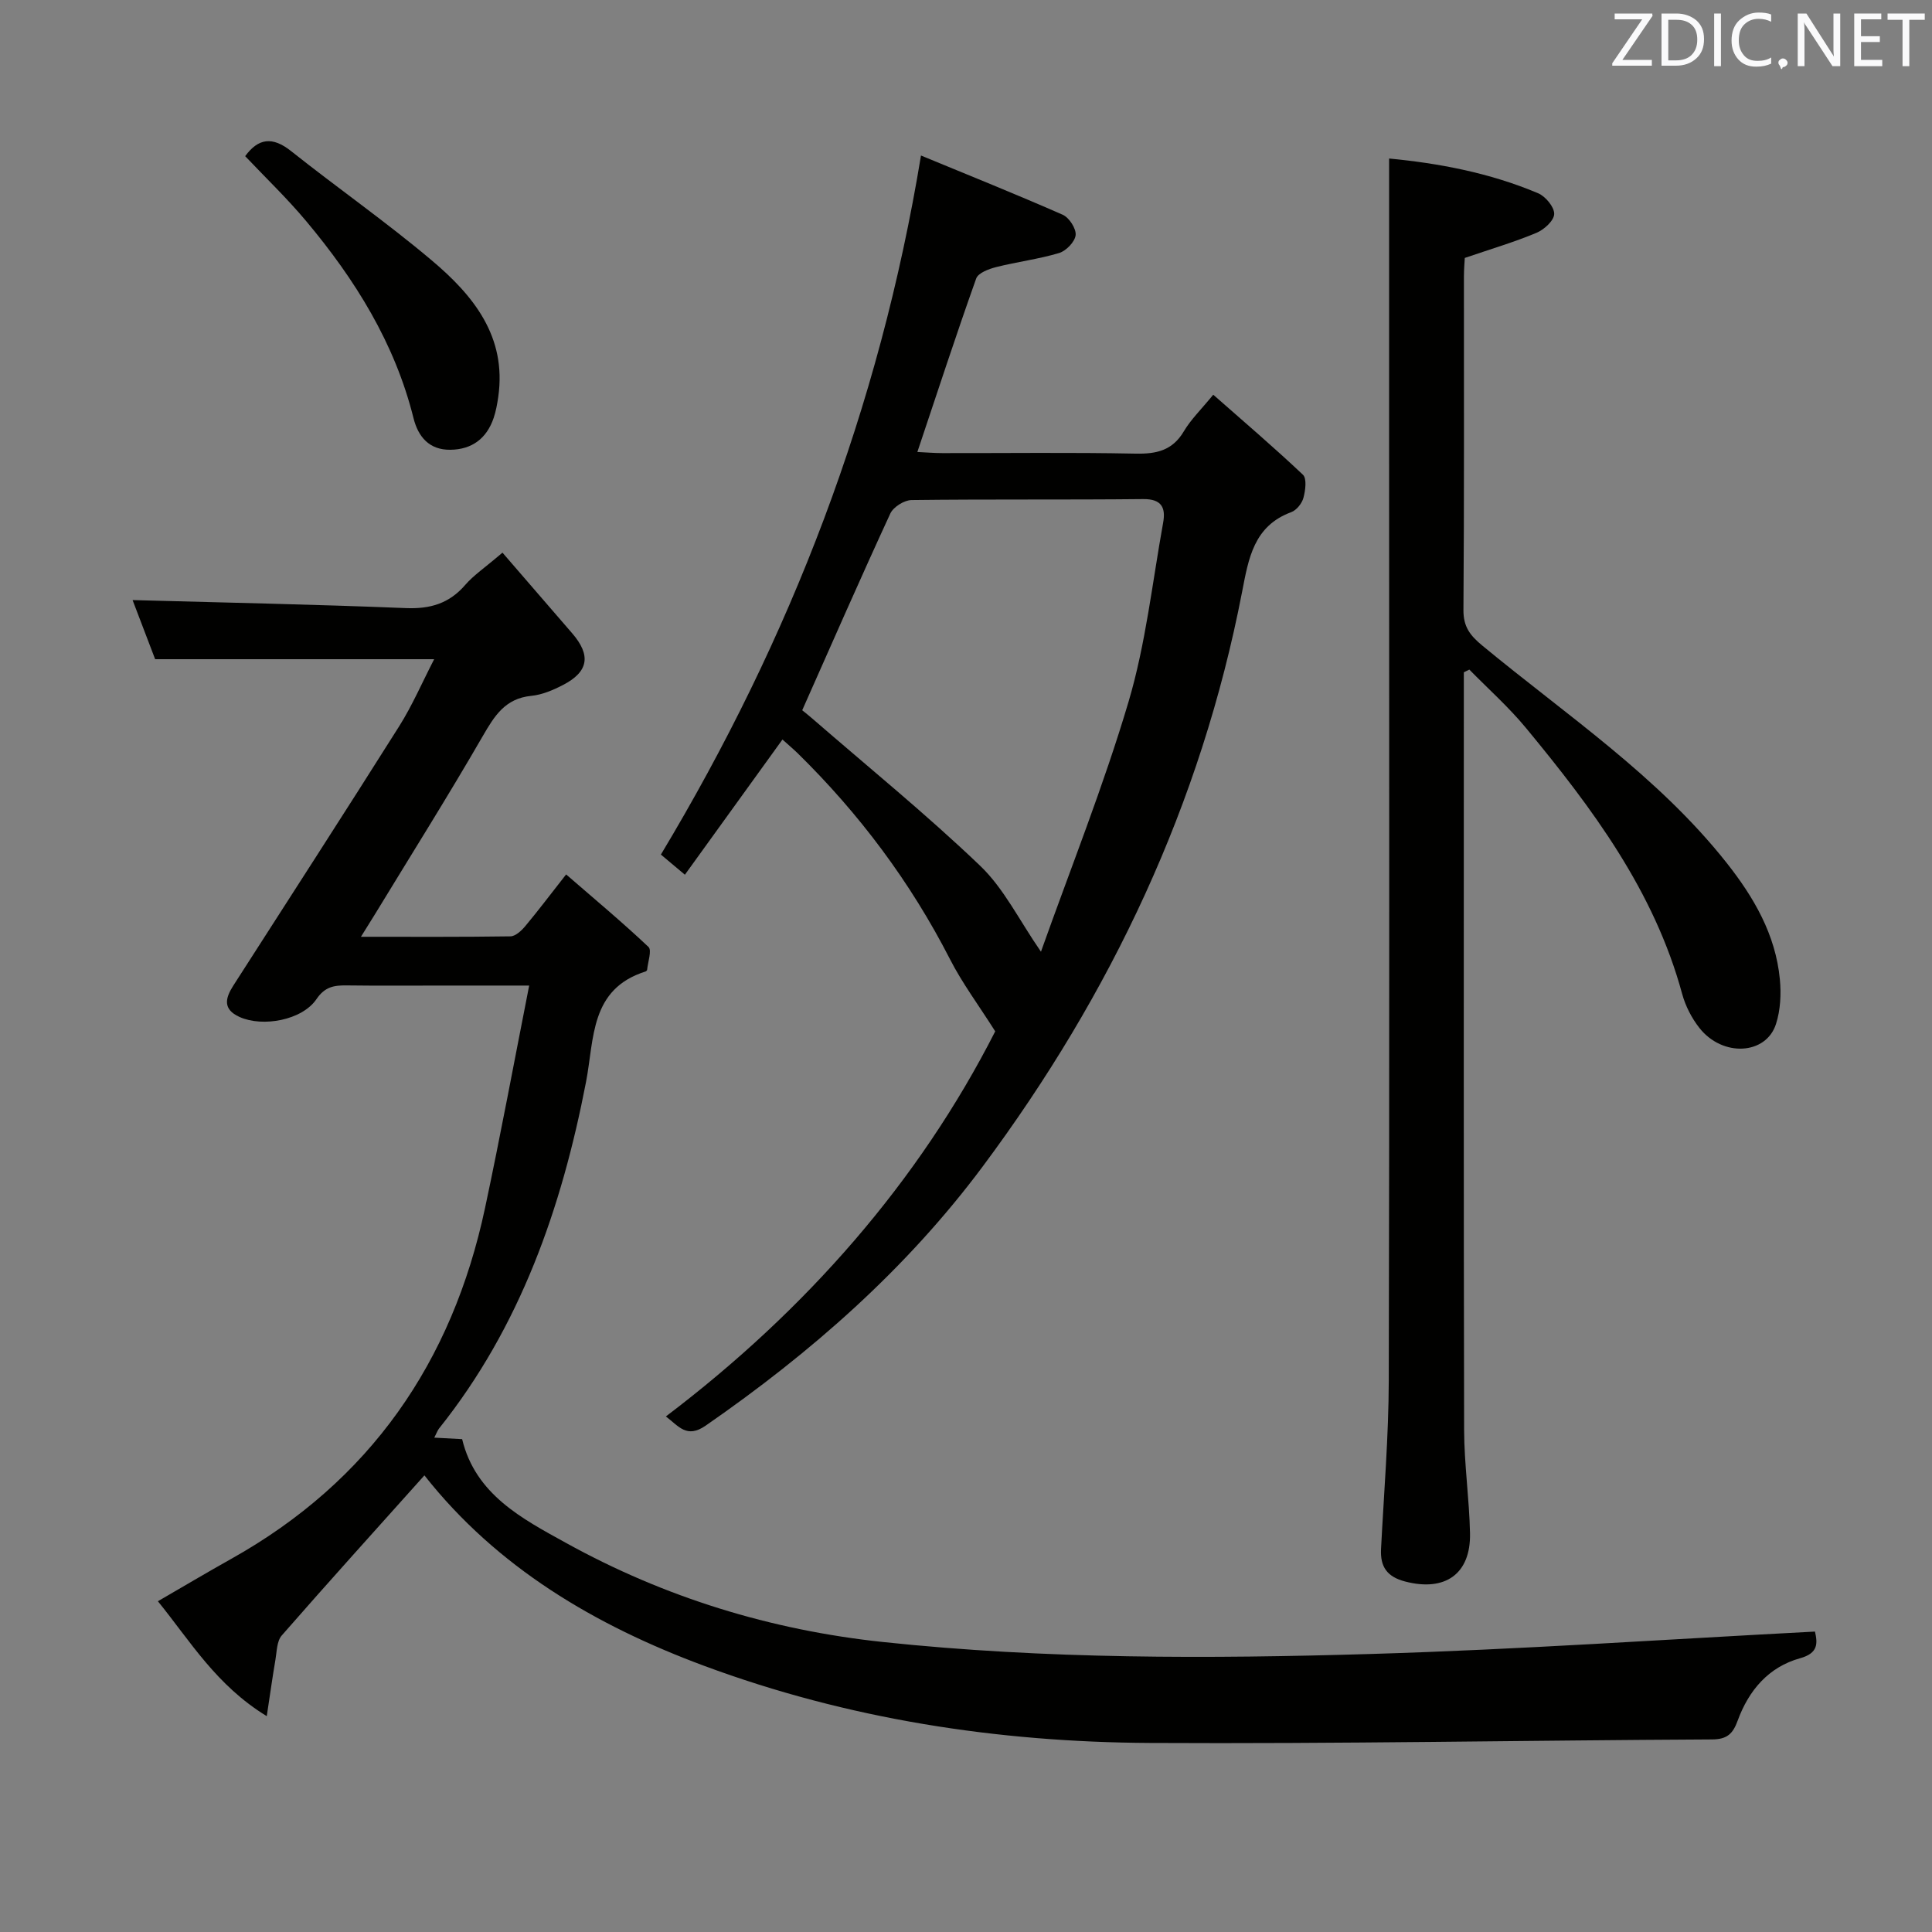 <svg enable-background="new 0 0 400 400" viewBox="0 0 400 400" xmlns="http://www.w3.org/2000/svg"><rect x="0" y="0" width="400" height="400" fill="#808080" stroke="none"/><path d="m89.91 297.65c2.22.12 3.85.21 5.77.31 2.76 11.47 12.44 16.48 21.48 21.47 20.41 11.29 42.4 18.06 65.64 20.53 33.68 3.57 67.48 3.48 101.25 2.47 30.52-.91 61.01-3.03 91.72-4.63.56 2.45.68 4.48-3.08 5.52-6.55 1.82-10.64 6.67-12.92 12.91-.98 2.7-2.17 3.88-5.28 3.9-38.8.19-77.59.94-116.39.73-31.58-.17-62.6-4.94-92.32-15.97-22.55-8.37-42.89-20.36-57.91-39.43-9.89 11.05-19.81 22.01-29.54 33.15-1.03 1.18-1.01 3.33-1.31 5.06-.6 3.48-1.08 6.99-1.79 11.64-10.45-6.38-15.79-15.47-22.54-23.79 5.23-3.03 10.16-5.96 15.16-8.76 28.76-16.09 45.77-40.73 52.57-72.65 3.2-15.02 6-30.13 9.14-46.06-6.77 0-12.05 0-17.32 0-6.83 0-13.66.06-20.49-.03-2.59-.03-4.49.27-6.23 2.84-2.96 4.36-11.12 5.86-15.93 3.69-3.49-1.58-2.97-3.86-1.3-6.47 11.48-17.9 23.03-35.76 34.37-53.74 2.7-4.29 4.73-9.01 7.23-13.86-19.51 0-38.25 0-57.77 0-1.49-3.9-3.23-8.47-4.67-12.24 18.77.52 37.67.89 56.56 1.66 5.06.21 9-.95 12.33-4.82 1.71-1.98 3.97-3.48 7.69-6.66 4.84 5.6 9.62 11.15 14.42 16.68 3.95 4.56 3.43 7.97-1.89 10.72-2.05 1.06-4.32 2.03-6.58 2.25-5.39.54-7.6 4.13-10.04 8.35-7.15 12.38-14.77 24.48-22.2 36.69-.84 1.38-1.7 2.74-3.01 4.84 10.81 0 20.89.06 30.96-.09 1.04-.02 2.27-1.17 3.05-2.1 2.66-3.18 5.16-6.51 8.47-10.72 5.79 5.02 11.58 9.85 17.05 15.01.74.7-.13 3.12-.28 4.74-.01.13-.2.3-.34.35-11.52 3.64-10.58 13.91-12.31 22.87-5.04 26.05-13.58 50.65-30.41 71.72-.31.38-.46.86-1.01 1.92z" fill="#010100"/><path d="m162 153.11c-6.75 9.35-13.33 18.48-20.2 27.99-2.12-1.78-3.62-3.04-4.97-4.17 26.87-44.73 45.24-92.37 53.85-144.73 9.86 4.07 19.67 8.01 29.34 12.26 1.34.59 2.81 2.87 2.68 4.21-.14 1.38-1.96 3.27-3.41 3.71-4.26 1.28-8.73 1.82-13.05 2.92-1.52.38-3.72 1.21-4.13 2.36-4.17 11.7-8.02 23.51-12.18 35.92 1.77.08 3.47.23 5.18.23 13.33.02 26.67-.16 39.99.11 4.36.09 7.66-.65 10.02-4.65 1.42-2.4 3.5-4.41 6.07-7.55 6.33 5.58 12.6 10.92 18.57 16.57.84.8.51 3.27.1 4.79-.31 1.15-1.43 2.55-2.51 2.95-7.8 2.88-8.85 9.61-10.19 16.52-8.49 43.87-27.1 83.24-53.68 118.93-15.87 21.31-35.6 38.6-57.39 53.69-3.92 2.71-5.56.11-8.23-1.91 29.08-22.03 52.4-48.7 68.19-79.73-3.52-5.55-6.84-10-9.33-14.87-8.2-16.02-18.81-30.2-31.63-42.77-1.07-1.02-2.19-1.96-3.09-2.78zm4.09-6.06c.23.19 1.14.89 2.01 1.65 11.67 10.13 23.7 19.9 34.85 30.57 4.92 4.71 8.07 11.27 12.57 17.77 6.15-17.3 12.95-34.28 18.13-51.74 3.56-12 4.92-24.66 7.16-37.05.56-3.06-.23-4.96-4.12-4.92-15.99.17-31.97 0-47.96.2-1.52.02-3.77 1.43-4.4 2.79-6.18 13.39-12.1 26.9-18.24 40.73z" fill="#010100"/><path d="m303.07 139.19v5.41c0 50.48-.05 100.97.06 151.45.02 7.13 1.07 14.25 1.22 21.38.18 8.46-5.16 12.15-13.41 10.01-3.78-.98-5.21-3.06-5.01-6.78.6-11.62 1.57-23.25 1.6-34.87.16-64.81.07-129.62.07-194.43 0-19.4 0-38.79 0-58.54 10.01.95 20.72 2.9 30.87 7.2 1.53.65 3.34 2.85 3.31 4.28-.03 1.37-2.08 3.24-3.66 3.9-4.56 1.91-9.33 3.32-14.85 5.2-.04.76-.18 2.35-.18 3.93-.01 22.99.07 45.98-.1 68.98-.02 3.44 1.35 5.23 3.87 7.32 17.4 14.4 36.39 27.03 50.61 45 5.65 7.15 10.15 14.87 11.03 24.12.29 3.05.13 6.37-.8 9.26-2.07 6.42-11.08 6.88-15.85.82-1.61-2.04-2.9-4.56-3.58-7.06-5.78-21.31-18.63-38.46-32.34-55.06-3.56-4.31-7.79-8.07-11.72-12.08-.38.19-.76.37-1.14.56z" fill="#010100"/><path d="m50.76 32.33c2.73-3.73 5.65-4.11 9.49-1.06 9.63 7.65 19.75 14.72 29.15 22.65 8.58 7.23 15.54 15.74 13.76 28.24-.21 1.47-.48 2.96-.95 4.36-1.44 4.24-4.46 6.54-8.95 6.6-4.38.06-6.68-2.67-7.65-6.56-3.87-15.53-12.1-28.7-22.22-40.78-3.94-4.71-8.39-8.97-12.63-13.45z" fill="#010100"/><g fill="#fafafb"><path d="m342.2 3.2-6.3 9.2h6.1v1.2h-8.2v-.5l6.2-9.1h-5.7v-1.2h7.8v.4z"/><path d="m344 13.7v-10.9h3.1c1.6 0 3 .5 4.1 1.4 1.1 1 1.6 2.2 1.6 3.9s-.5 3-1.6 4-2.5 1.5-4.2 1.5h-3zm1.4-9.6v8.4h1.6c1.4 0 2.5-.4 3.2-1.1.8-.8 1.2-1.8 1.2-3.2s-.4-2.4-1.2-3.1-1.8-1-3.1-1z"/><path d="m356.3 2.8v10.9h-1.4v-10.9z"/><path d="m366.6 13.2c-.8.4-1.8.6-3 .6-1.6 0-2.8-.5-3.7-1.5s-1.4-2.3-1.4-3.9c0-1.7.5-3.2 1.6-4.2s2.4-1.6 4-1.6c1 0 1.9.1 2.6.4v1.5c-.8-.4-1.6-.6-2.6-.6-1.2 0-2.2.4-3 1.2s-1.1 1.9-1.1 3.3c0 1.3.4 2.3 1.1 3.1s1.6 1.1 2.8 1.1c1.1 0 2-.2 2.8-.7v1.3z"/><path d="m368.2 13c0-.3.1-.5.3-.6.2-.2.4-.3.6-.3.3 0 .5.1.7.3s.3.4.3.6-.1.5-.3.6c-.2.2-.4.3-.7.3-.3 1-.5-.1-.6-.3-.2-.2-.3-.4-.3-.6z"/><path d="m381.1 13.7h-1.7l-5.5-8.4c-.2-.2-.3-.5-.4-.7 0 .2.1.8.1 1.5v7.6h-1.4v-10.9h1.8l5.3 8.3c.3.4.4.6.4.8 0-.3-.1-.8-.1-1.6v-7.5h1.4v10.9z"/><path d="m389.7 13.7h-5.8v-10.9h5.6v1.2h-4.2v3.5h3.9v1.2h-3.9v3.7h4.4z"/><path d="m398.4 4.1h-3.1v9.6h-1.4v-9.6h-3.1v-1.3h7.7v1.3z"/></g></svg>